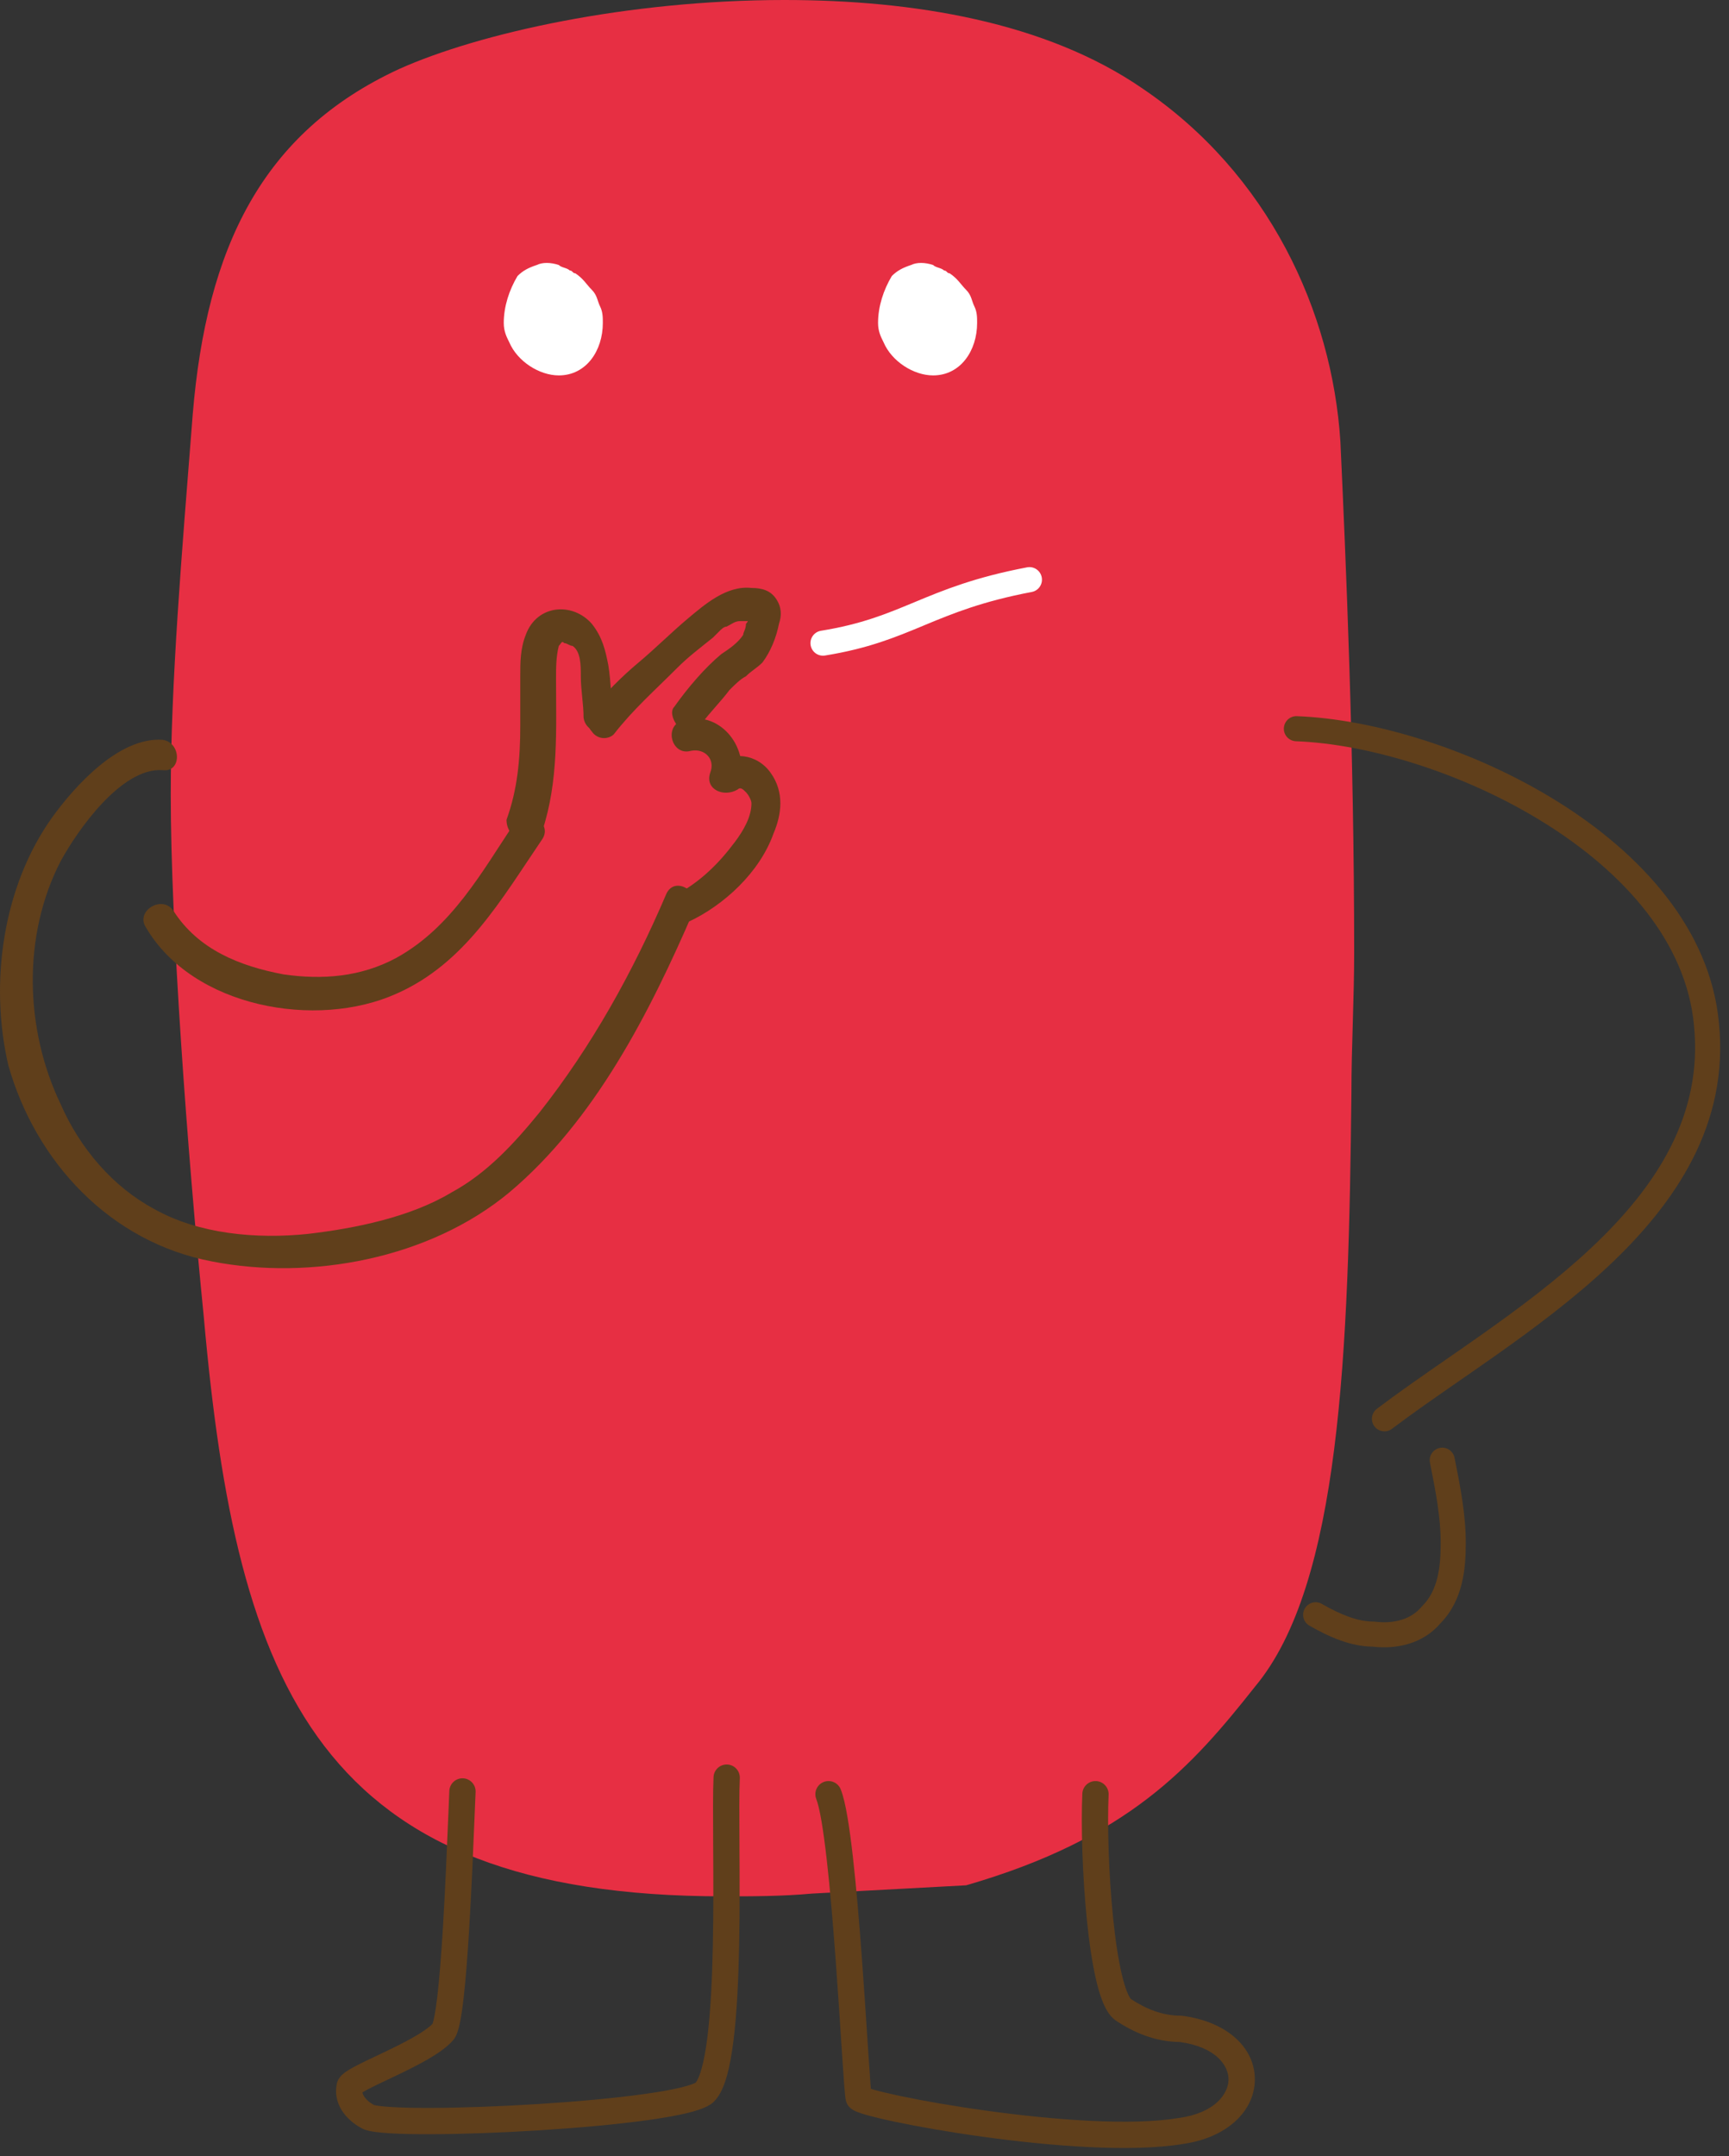 <svg width="81" height="101" viewBox="0 0 81 101" fill="none" xmlns="http://www.w3.org/2000/svg">
<rect x="0" y="0" width="81" height="101" fill="#333333" stroke="none"/>
<g id="Group 5">
<path id="Vector" d="M38.04 88.699C36.622 88.828 35.204 88.828 33.914 88.828C14.961 88.828 11.093 79.131 9.546 61.675C8.772 53.917 7.999 43.315 7.999 37.238C7.999 31.937 8.514 25.989 9.03 19.395C9.675 11.637 12.254 6.206 18.7 3.232C22.439 1.552 29.402 0 36.751 0C42.811 0 49 1.034 53.512 4.138C59.443 8.146 62.409 14.611 62.795 20.688C63.053 26.248 63.44 35.169 63.44 44.608C63.44 46.806 63.311 49.004 63.311 51.202C63.182 63.356 62.795 74.217 58.798 79.001C55.833 82.751 52.868 86.113 45.261 88.311L38.04 88.699Z" fill="#E72F43"/>
<path id="Vector_2" d="M23.6 15.128C23.6 15.516 23.729 15.775 23.858 16.033C24.244 16.938 25.276 17.585 26.178 17.585C27.468 17.585 28.241 16.421 28.241 15.128C28.241 14.87 28.241 14.611 28.112 14.352C27.983 14.094 27.983 13.835 27.726 13.577C27.468 13.318 27.339 13.059 26.952 12.801C26.823 12.801 26.823 12.671 26.694 12.671C26.565 12.542 26.307 12.542 26.178 12.413C25.792 12.284 25.405 12.284 25.147 12.413C24.76 12.542 24.502 12.671 24.244 12.93C23.858 13.577 23.6 14.352 23.6 15.128Z" fill="white"/>
<path id="Vector_3" d="M41.135 15.128C41.135 15.516 41.264 15.775 41.393 16.033C41.779 16.938 42.811 17.585 43.713 17.585C45.003 17.585 45.776 16.421 45.776 15.128C45.776 14.87 45.776 14.611 45.647 14.352C45.519 14.094 45.519 13.835 45.261 13.577C45.003 13.318 44.874 13.059 44.487 12.801C44.358 12.801 44.358 12.671 44.229 12.671C44.1 12.542 43.842 12.542 43.713 12.413C43.327 12.284 42.94 12.284 42.682 12.413C42.295 12.542 42.037 12.671 41.779 12.93C41.393 13.577 41.135 14.352 41.135 15.128Z" fill="white"/>
<path id="Vector (Stroke)" fill-rule="evenodd" clip-rule="evenodd" d="M60.146 34.113C60.158 33.788 60.43 33.535 60.755 33.547C64.348 33.681 69.056 35.106 72.97 37.547C76.873 39.981 80.116 43.51 80.528 47.912C81.006 52.64 78.53 56.331 75.317 59.34C73.708 60.847 71.892 62.203 70.129 63.45C69.522 63.879 68.925 64.293 68.344 64.696C67.223 65.473 66.162 66.208 65.213 66.927C64.955 67.123 64.586 67.072 64.39 66.814C64.194 66.555 64.245 66.187 64.504 65.991C65.472 65.257 66.568 64.497 67.703 63.71C68.279 63.311 68.866 62.904 69.451 62.49C71.202 61.252 72.964 59.933 74.514 58.482C77.618 55.576 79.783 52.221 79.359 48.029L79.359 48.024C78.997 44.152 76.116 40.894 72.348 38.544C68.59 36.201 64.079 34.847 60.711 34.721C60.387 34.709 60.133 34.437 60.146 34.113Z" fill="#603F1B"/>
<path id="Vector (Stroke)_2" fill-rule="evenodd" clip-rule="evenodd" d="M67.451 67.823C67.769 67.759 68.079 67.966 68.142 68.284L68.148 68.311C68.402 69.586 68.669 70.926 68.669 72.278C68.669 73.443 68.552 74.949 67.485 76.035C66.68 76.987 65.447 77.266 64.306 77.132C63.257 77.121 62.256 76.672 61.343 76.149C61.062 75.988 60.964 75.629 61.126 75.347C61.287 75.066 61.646 74.968 61.927 75.13C62.809 75.635 63.6 75.957 64.343 75.957C64.367 75.957 64.392 75.959 64.416 75.962C65.319 76.075 66.122 75.838 66.599 75.264C66.61 75.25 66.622 75.237 66.634 75.225C67.355 74.502 67.494 73.433 67.494 72.278C67.494 71.053 67.25 69.817 66.99 68.514C66.927 68.195 67.133 67.886 67.451 67.823Z" fill="#603F1B"/>
<path id="Vector (Stroke)_3" fill-rule="evenodd" clip-rule="evenodd" d="M34.073 82.653C34.413 82.669 34.675 82.958 34.659 83.298C34.628 83.936 34.635 85.039 34.643 86.393L34.643 86.513C34.651 87.911 34.66 89.543 34.627 91.136C34.595 92.726 34.522 94.294 34.365 95.563C34.286 96.196 34.185 96.772 34.051 97.246C33.924 97.695 33.743 98.148 33.448 98.443C33.44 98.452 33.431 98.46 33.422 98.468C33.264 98.609 33.06 98.704 32.88 98.773C32.687 98.847 32.458 98.914 32.207 98.975C31.705 99.098 31.068 99.209 30.349 99.309C28.91 99.51 27.096 99.673 25.282 99.787C23.468 99.901 21.642 99.966 20.177 99.97C19.445 99.972 18.796 99.959 18.281 99.928C17.797 99.899 17.346 99.851 17.071 99.751C17.049 99.743 17.027 99.733 17.006 99.723C16.683 99.561 16.34 99.309 16.092 98.97C15.842 98.629 15.677 98.179 15.769 97.664C15.794 97.465 15.9 97.327 15.951 97.268C16.02 97.186 16.101 97.121 16.167 97.073C16.302 96.974 16.474 96.876 16.65 96.783C16.928 96.636 17.284 96.468 17.655 96.292C17.758 96.243 17.863 96.193 17.968 96.143C18.458 95.909 18.959 95.663 19.39 95.416C19.803 95.179 20.099 94.969 20.262 94.799C20.265 94.792 20.268 94.783 20.272 94.771C20.292 94.71 20.316 94.619 20.341 94.493C20.393 94.242 20.443 93.9 20.492 93.481C20.589 92.645 20.672 91.551 20.745 90.374C20.859 88.509 20.944 86.462 21.006 84.949C21.022 84.555 21.037 84.197 21.05 83.888C21.065 83.548 21.353 83.285 21.692 83.299C22.032 83.314 22.296 83.602 22.281 83.942C22.268 84.246 22.253 84.601 22.237 84.993C22.175 86.505 22.09 88.57 21.974 90.45C21.902 91.633 21.816 92.753 21.716 93.623C21.666 94.056 21.61 94.439 21.548 94.741C21.517 94.891 21.483 95.033 21.442 95.156C21.407 95.263 21.348 95.418 21.245 95.548C21.239 95.555 21.233 95.562 21.227 95.569C20.93 95.91 20.465 96.219 20.005 96.484C19.529 96.757 18.991 97.02 18.498 97.255C18.383 97.31 18.272 97.363 18.164 97.414C17.798 97.587 17.477 97.739 17.225 97.872C17.122 97.927 17.041 97.973 16.98 98.01C16.992 98.084 17.026 98.16 17.086 98.243C17.186 98.379 17.343 98.507 17.52 98.602C17.625 98.631 17.891 98.67 18.354 98.698C18.834 98.727 19.455 98.74 20.173 98.738C21.609 98.734 23.41 98.67 25.205 98.557C27.002 98.445 28.782 98.284 30.179 98.089C30.879 97.992 31.47 97.887 31.915 97.778C32.138 97.724 32.312 97.671 32.439 97.622C32.53 97.588 32.577 97.562 32.595 97.552C32.658 97.474 32.76 97.283 32.865 96.91C32.975 96.522 33.067 96.015 33.142 95.411C33.291 94.207 33.363 92.689 33.395 91.111C33.427 89.536 33.419 87.919 33.411 86.52L33.41 86.361C33.403 85.041 33.396 83.912 33.428 83.239C33.444 82.899 33.733 82.637 34.073 82.653Z" fill="#603F1B"/>
<path id="Vector (Stroke)_4" fill-rule="evenodd" clip-rule="evenodd" d="M38.586 83.472C38.902 83.346 39.26 83.5 39.386 83.816C39.509 84.124 39.61 84.58 39.699 85.097C39.79 85.629 39.876 86.271 39.956 86.979C40.117 88.395 40.258 90.098 40.379 91.741C40.479 93.096 40.565 94.416 40.636 95.506C40.652 95.738 40.666 95.959 40.68 96.168C40.719 96.766 40.753 97.26 40.78 97.613C40.787 97.701 40.793 97.778 40.799 97.845C40.839 97.857 40.883 97.871 40.932 97.885C41.225 97.968 41.647 98.069 42.172 98.18C43.22 98.401 44.648 98.653 46.215 98.869C49.375 99.306 52.998 99.582 55.216 99.211L55.233 99.209C56.928 98.974 57.544 98.068 57.554 97.418C57.564 96.79 57.007 95.894 55.274 95.651C54.1 95.64 53.094 95.195 52.268 94.642C52.258 94.635 52.249 94.629 52.24 94.622C51.976 94.424 51.806 94.112 51.686 93.831C51.558 93.53 51.45 93.166 51.356 92.768C51.168 91.971 51.023 90.971 50.917 89.925C50.705 87.831 50.639 85.473 50.705 84.016C50.721 83.677 51.009 83.414 51.349 83.429C51.688 83.444 51.951 83.732 51.936 84.072C51.873 85.46 51.936 87.757 52.143 89.801C52.246 90.823 52.384 91.763 52.555 92.485C52.64 92.847 52.73 93.137 52.82 93.349C52.904 93.548 52.965 93.62 52.978 93.635C53.681 94.1 54.457 94.419 55.318 94.419C55.345 94.419 55.372 94.421 55.399 94.424C57.504 94.706 58.809 95.935 58.786 97.436C58.764 98.917 57.45 100.143 55.411 100.428C52.987 100.831 49.201 100.525 46.047 100.09C44.455 99.87 42.998 99.613 41.918 99.385C41.38 99.272 40.927 99.164 40.596 99.07C40.432 99.023 40.285 98.976 40.168 98.93C40.11 98.908 40.046 98.88 39.985 98.846L39.984 98.845C39.946 98.824 39.814 98.751 39.719 98.608C39.705 98.587 39.692 98.565 39.681 98.542C39.645 98.469 39.629 98.401 39.626 98.385L39.625 98.383C39.619 98.354 39.614 98.327 39.611 98.305C39.603 98.26 39.597 98.207 39.591 98.152C39.579 98.04 39.566 97.89 39.552 97.709C39.524 97.348 39.49 96.846 39.45 96.249C39.437 96.039 39.422 95.817 39.407 95.585C39.336 94.495 39.25 93.181 39.151 91.831C39.03 90.193 38.89 88.51 38.732 87.118C38.653 86.422 38.57 85.805 38.485 85.306C38.397 84.793 38.312 84.45 38.242 84.273C38.116 83.957 38.27 83.598 38.586 83.472Z" fill="#603F1B"/>
<path id="Vector (Stroke)_5" fill-rule="evenodd" clip-rule="evenodd" d="M48.803 27.043C48.864 27.361 48.654 27.669 48.336 27.729C46.009 28.171 44.635 28.735 43.327 29.278C43.305 29.288 43.283 29.297 43.261 29.306C41.957 29.848 40.687 30.377 38.65 30.706C38.33 30.758 38.028 30.54 37.976 30.22C37.924 29.899 38.142 29.598 38.462 29.546C40.362 29.239 41.528 28.754 42.822 28.216C42.84 28.208 42.858 28.201 42.875 28.194C44.211 27.638 45.672 27.039 48.117 26.575C48.435 26.514 48.743 26.724 48.803 27.043Z" fill="white"/>
<path id="Vector_4" d="M7.612 34.652C5.549 34.522 3.486 36.85 2.455 38.272C0.134 41.505 -0.511 46.03 0.392 49.909C1.681 54.434 5.162 58.184 9.933 59.089C14.574 59.994 20.119 58.96 23.858 55.857C27.855 52.495 30.433 47.452 32.496 42.668C32.883 41.763 31.594 40.987 31.207 41.892C29.66 45.513 27.726 49.004 25.276 52.107C24.116 53.529 22.826 54.952 21.15 55.857C19.216 57.02 16.637 57.538 14.445 57.796C11.996 58.055 9.288 57.796 7.225 56.632C5.291 55.598 3.744 53.788 2.841 51.719C1.165 48.228 1.036 43.832 2.841 40.341C3.615 38.919 5.678 35.945 7.612 36.074C8.515 36.203 8.515 34.781 7.612 34.652Z" fill="#603F1B"/>
<path id="Vector_5" d="M6.838 43.444C9.03 47.194 14.832 48.228 18.572 46.547C21.795 45.125 23.471 42.151 25.405 39.307C25.921 38.531 24.631 37.755 24.116 38.531C22.568 40.858 21.15 43.444 18.572 44.866C16.895 45.772 15.09 45.901 13.285 45.642C11.222 45.254 9.288 44.478 8.128 42.668C7.612 41.893 6.323 42.668 6.838 43.444Z" fill="#603F1B"/>
<path id="Vector_6" d="M32.238 43.186C33.914 42.41 35.591 40.859 36.235 39.049C36.622 38.144 36.751 37.109 36.106 36.204C35.462 35.299 34.301 35.17 33.399 35.816L34.688 36.592C35.075 34.911 33.657 33.23 31.98 33.748C31.078 34.006 31.465 35.428 32.367 35.17C33.012 35.041 33.528 35.558 33.27 36.204C33.012 36.98 33.914 37.368 34.559 36.98C34.688 36.851 34.817 36.98 34.946 37.109C35.075 37.239 35.204 37.497 35.204 37.627C35.204 38.273 34.817 38.919 34.43 39.437C33.657 40.471 32.754 41.376 31.465 42.023C31.078 42.152 31.078 42.669 31.207 43.057C31.465 43.316 31.852 43.316 32.238 43.186Z" fill="#603F1B"/>
<path id="Vector_7" d="M28.757 34.394C29.66 33.23 30.691 32.325 31.722 31.29C32.238 30.773 32.754 30.385 33.399 29.868C33.399 29.868 33.399 29.868 33.528 29.739L33.657 29.61C33.785 29.48 33.914 29.351 34.043 29.351C34.301 29.222 34.43 29.092 34.688 29.092C34.817 29.092 34.817 29.092 34.946 29.092H35.075C35.204 29.092 35.204 29.092 35.204 29.092C35.204 28.963 35.075 28.834 35.075 28.704C35.075 28.575 35.075 28.834 35.075 28.834C35.075 28.963 35.075 29.092 34.946 29.222C34.946 29.48 34.817 29.61 34.817 29.739C34.559 30.127 34.172 30.385 33.785 30.644C33.012 31.29 32.238 32.196 31.593 33.101C31.336 33.359 31.593 33.876 31.851 34.135C32.238 34.394 32.625 34.135 32.883 33.876C33.27 33.359 33.785 32.842 34.172 32.325C34.43 32.066 34.688 31.808 34.946 31.678C35.204 31.42 35.462 31.29 35.719 31.032C36.106 30.515 36.364 29.868 36.493 29.222C36.622 28.834 36.622 28.446 36.364 28.058C36.106 27.67 35.719 27.541 35.204 27.541C34.043 27.412 33.012 28.317 32.238 28.963C31.465 29.61 30.691 30.385 29.917 31.032C29.144 31.678 28.37 32.454 27.726 33.23C27.468 33.489 27.468 34.006 27.726 34.264C27.983 34.652 28.499 34.652 28.757 34.394Z" fill="#603F1B"/>
<path id="Vector_8" d="M25.405 38.919C26.178 36.591 26.049 34.135 26.049 31.807C26.049 31.29 26.049 30.773 26.178 30.256C26.307 30.126 26.307 29.997 26.436 30.126C26.565 30.126 26.694 30.256 26.823 30.256C27.21 30.514 27.21 31.161 27.21 31.678C27.21 32.324 27.339 32.971 27.339 33.617C27.468 34.522 28.886 34.522 28.757 33.617C28.628 32.842 28.628 31.936 28.499 31.161C28.37 30.514 28.241 29.868 27.726 29.221C26.823 28.187 25.147 28.316 24.631 29.738C24.373 30.385 24.373 31.031 24.373 31.678C24.373 32.454 24.373 33.229 24.373 34.005C24.373 35.557 24.244 36.979 23.729 38.401C23.729 39.436 25.147 39.824 25.405 38.919Z" fill="#603F1B"/>
</g>
</svg>
